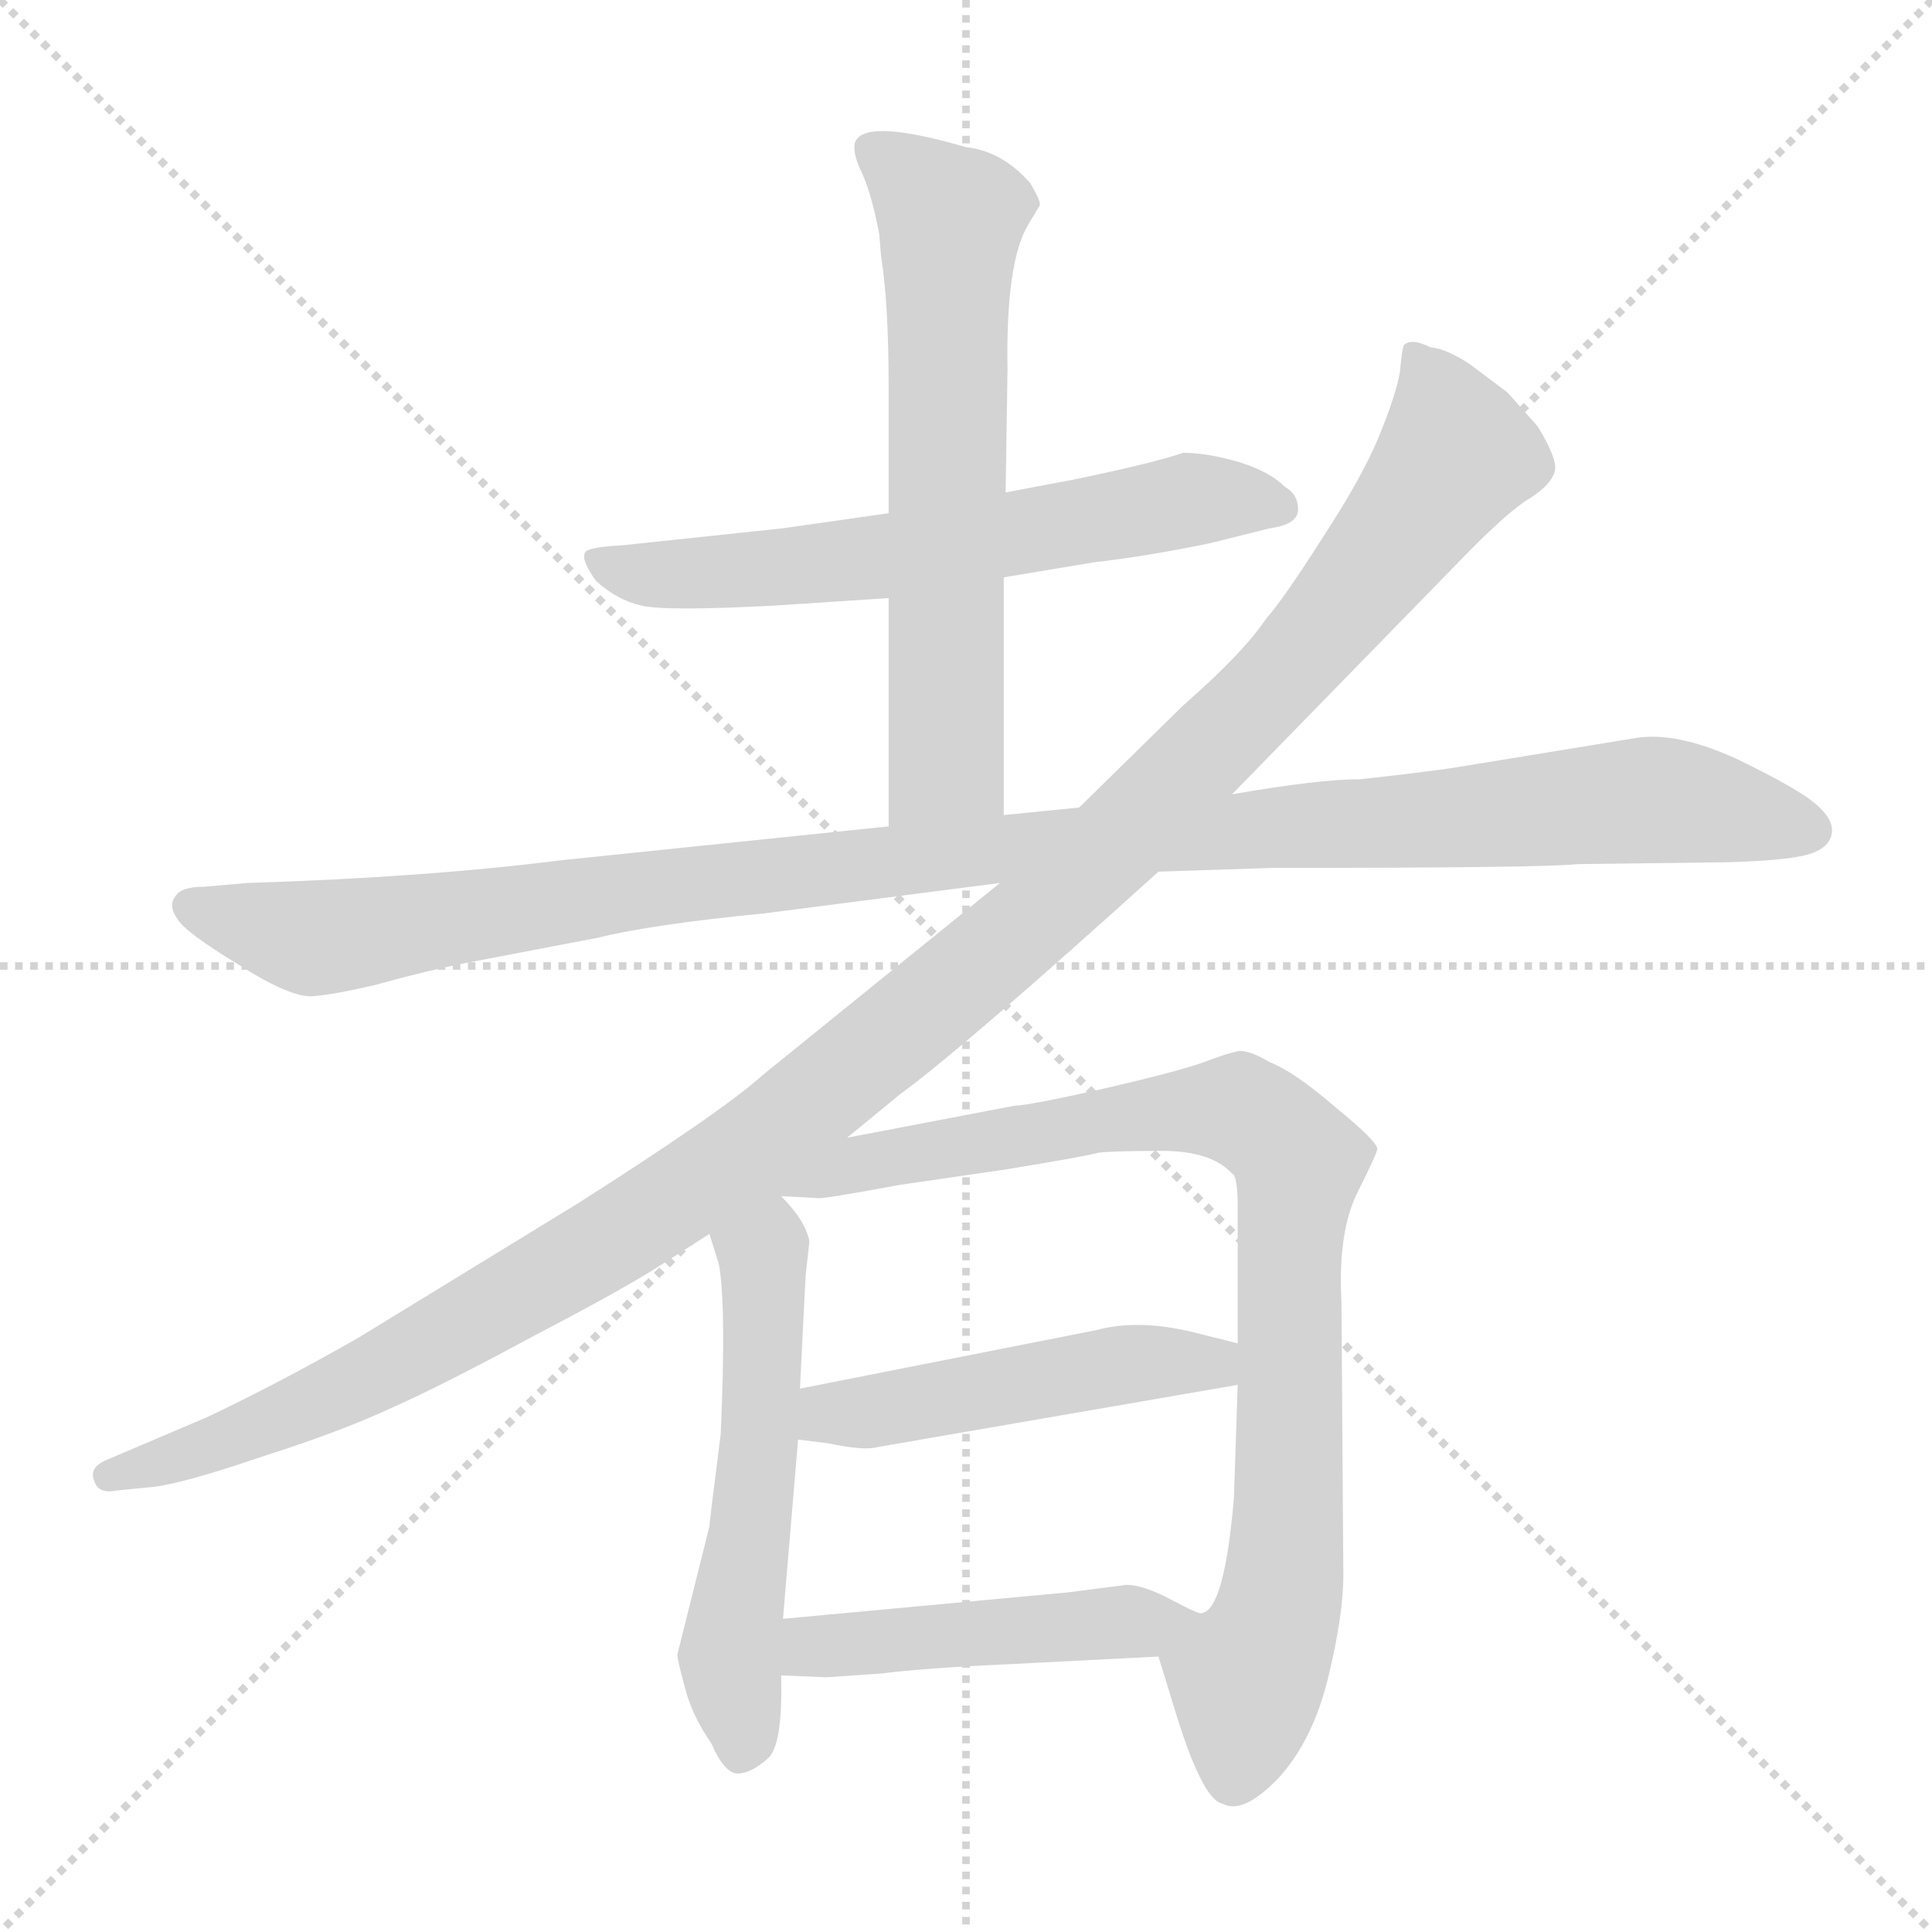 <svg xmlns="http://www.w3.org/2000/svg" version="1.1" viewBox="0 0 1024 1024">
  <g stroke="lightgray" stroke-dasharray="1,1" stroke-width="1" transform="scale(4, 4)">
    <line x1="0" y1="0" x2="256" y2="256" />
    <line x1="256" y1="0" x2="0" y2="256" />
    <line x1="128" y1="0" x2="128" y2="256" />
    <line x1="0" y1="128" x2="256" y2="128" />
  </g>
  <g transform="scale(1.0, -1.0) translate(0.0, -826.00)">
    <style type="text/css">
      
        @keyframes keyframes0 {
          from {
            stroke: blue;
            stroke-dashoffset: 624;
            stroke-width: 128;
          }
          67% {
            animation-timing-function: step-end;
            stroke: blue;
            stroke-dashoffset: 0;
            stroke-width: 128;
          }
          to {
            stroke: black;
            stroke-width: 1024;
          }
        }
        #make-me-a-hanzi-animation-0 {
          animation: keyframes0 0.758s both;
          animation-delay: 0s;
          animation-timing-function: linear;
        }
      
        @keyframes keyframes1 {
          from {
            stroke: blue;
            stroke-dashoffset: 636;
            stroke-width: 128;
          }
          67% {
            animation-timing-function: step-end;
            stroke: blue;
            stroke-dashoffset: 0;
            stroke-width: 128;
          }
          to {
            stroke: black;
            stroke-width: 1024;
          }
        }
        #make-me-a-hanzi-animation-1 {
          animation: keyframes1 0.768s both;
          animation-delay: 0.758s;
          animation-timing-function: linear;
        }
      
        @keyframes keyframes2 {
          from {
            stroke: blue;
            stroke-dashoffset: 1120;
            stroke-width: 128;
          }
          78% {
            animation-timing-function: step-end;
            stroke: blue;
            stroke-dashoffset: 0;
            stroke-width: 128;
          }
          to {
            stroke: black;
            stroke-width: 1024;
          }
        }
        #make-me-a-hanzi-animation-2 {
          animation: keyframes2 1.161s both;
          animation-delay: 1.525s;
          animation-timing-function: linear;
        }
      
        @keyframes keyframes3 {
          from {
            stroke: blue;
            stroke-dashoffset: 1222;
            stroke-width: 128;
          }
          80% {
            animation-timing-function: step-end;
            stroke: blue;
            stroke-dashoffset: 0;
            stroke-width: 128;
          }
          to {
            stroke: black;
            stroke-width: 1024;
          }
        }
        #make-me-a-hanzi-animation-3 {
          animation: keyframes3 1.244s both;
          animation-delay: 2.687s;
          animation-timing-function: linear;
        }
      
        @keyframes keyframes4 {
          from {
            stroke: blue;
            stroke-dashoffset: 543;
            stroke-width: 128;
          }
          64% {
            animation-timing-function: step-end;
            stroke: blue;
            stroke-dashoffset: 0;
            stroke-width: 128;
          }
          to {
            stroke: black;
            stroke-width: 1024;
          }
        }
        #make-me-a-hanzi-animation-4 {
          animation: keyframes4 0.692s both;
          animation-delay: 3.931s;
          animation-timing-function: linear;
        }
      
        @keyframes keyframes5 {
          from {
            stroke: blue;
            stroke-dashoffset: 860;
            stroke-width: 128;
          }
          74% {
            animation-timing-function: step-end;
            stroke: blue;
            stroke-dashoffset: 0;
            stroke-width: 128;
          }
          to {
            stroke: black;
            stroke-width: 1024;
          }
        }
        #make-me-a-hanzi-animation-5 {
          animation: keyframes5 0.95s both;
          animation-delay: 4.623s;
          animation-timing-function: linear;
        }
      
        @keyframes keyframes6 {
          from {
            stroke: blue;
            stroke-dashoffset: 482;
            stroke-width: 128;
          }
          61% {
            animation-timing-function: step-end;
            stroke: blue;
            stroke-dashoffset: 0;
            stroke-width: 128;
          }
          to {
            stroke: black;
            stroke-width: 1024;
          }
        }
        #make-me-a-hanzi-animation-6 {
          animation: keyframes6 0.642s both;
          animation-delay: 5.573s;
          animation-timing-function: linear;
        }
      
        @keyframes keyframes7 {
          from {
            stroke: blue;
            stroke-dashoffset: 463;
            stroke-width: 128;
          }
          60% {
            animation-timing-function: step-end;
            stroke: blue;
            stroke-dashoffset: 0;
            stroke-width: 128;
          }
          to {
            stroke: black;
            stroke-width: 1024;
          }
        }
        #make-me-a-hanzi-animation-7 {
          animation: keyframes7 0.627s both;
          animation-delay: 6.215s;
          animation-timing-function: linear;
        }
      
    </style>
    
      <path d="M 532 520 L 580 528 Q 607 531 641 538 L 673 546 Q 688 548 688 556 Q 688 564 681 568 Q 673 576 657 581 Q 640 586 627 586 Q 613 581 570 572 L 533 565 L 471 554 L 415 546 L 330 537 Q 311 536 310 533 Q 308 529 316 518 Q 327 508 340 505 Q 353 502 410 505 L 471 509 L 532 520 Z" fill="lightgray" />
    
      <path d="M 532 394 L 532 520 L 533 565 L 534 630 Q 533 687 545 707 L 551 717 Q 552 719 546 729 Q 531 746 512 748 Q 457 764 453 750 Q 452 744 457 734 Q 462 723 466 702 L 467 690 Q 471 666 471 620 L 471 554 L 471 509 L 471 388 C 471 358 532 364 532 394 Z" fill="lightgray" />
    
      <path d="M 614 364 L 675 366 Q 820 366 836 368 L 916 369 Q 951 370 961 374 Q 971 378 971 386 Q 971 393 961 401 Q 951 409 920 424 Q 889 438 868 435 L 770 419 Q 749 416 721 413 Q 699 413 653 405 L 572 398 L 532 394 L 471 388 L 297 370 Q 226 361 131 358 L 108 356 Q 96 356 93 351 Q 89 346 94 339 Q 98 332 126 315 Q 154 297 166 298 Q 178 299 199 304 Q 228 312 249 316 L 317 329 Q 345 336 406 342 L 530 358 L 614 364 Z" fill="lightgray" />
    
      <path d="M 449 223 L 477 246 Q 510 270 614 364 L 653 405 L 773 528 Q 799 555 811 562 Q 822 569 824 576 Q 826 582 815 600 L 799 618 L 779 633 Q 767 641 758 642 Q 748 647 744 643 Q 743 640 742 629 Q 740 617 731 595 Q 722 573 701 541 Q 680 508 671 498 Q 659 480 627 452 L 572 398 L 530 358 L 404 256 Q 383 237 306 188 L 190 117 Q 148 93 110 75 L 56 52 Q 47 48 50 41 Q 52 34 62 36 L 82 38 Q 98 40 139 54 Q 180 67 208 80 Q 235 92 283 118 Q 331 143 351 156 L 376 172 L 414 192 L 449 223 Z" fill="lightgray" />
    
      <path d="M 376 172 L 381 156 Q 385 135 382 66 Q 376 19 376 17 L 359 -51 Q 359 -54 364 -72 Q 368 -85 377 -98 Q 384 -114 391 -114 Q 398 -114 407 -106 Q 415 -99 414 -62 L 415 -32 L 423 63 L 424 90 L 427 150 L 429 168 Q 427 179 414 192 C 394 214 367 201 376 172 Z" fill="lightgray" />
    
      <path d="M 614 -52 L 622 -78 Q 637 -128 648 -130 Q 659 -136 678 -116 Q 696 -96 704 -63 Q 712 -30 712 -9 L 711 136 Q 709 174 720 195 Q 730 215 730 217 Q 730 221 708 239 Q 686 258 673 263 Q 663 269 657 269 Q 651 268 638 263 Q 624 258 585 249 Q 545 240 538 240 L 449 223 C 420 217 384 194 414 192 L 433 191 Q 434 190 477 198 L 532 206 Q 575 213 582 215 Q 589 216 616 216 Q 642 216 653 204 Q 656 203 656 186 L 656 114 L 656 92 L 654 32 Q 649 -27 637 -29 C 621 -54 611 -43 614 -52 Z" fill="lightgray" />
    
      <path d="M 423 63 L 439 61 Q 458 57 465 59 L 656 92 C 686 97 685 107 656 114 L 632 120 Q 603 127 581 121 L 424 90 C 395 84 393 67 423 63 Z" fill="lightgray" />
    
      <path d="M 414 -62 L 438 -63 L 467 -61 Q 491 -58 536 -56 L 614 -52 C 644 -50 665 -39 637 -29 Q 636 -30 621 -22 Q 606 -14 597 -14 L 566 -18 L 415 -32 C 385 -35 384 -61 414 -62 Z" fill="lightgray" />
    
    
      <clipPath id="make-me-a-hanzi-clip-0">
        <path d="M 532 520 L 580 528 Q 607 531 641 538 L 673 546 Q 688 548 688 556 Q 688 564 681 568 Q 673 576 657 581 Q 640 586 627 586 Q 613 581 570 572 L 533 565 L 471 554 L 415 546 L 330 537 Q 311 536 310 533 Q 308 529 316 518 Q 327 508 340 505 Q 353 502 410 505 L 471 509 L 532 520 Z" />
      </clipPath>
      <path clip-path="url(#make-me-a-hanzi-clip-0)" d="M 314 530 L 329 523 L 380 522 L 490 534 L 632 561 L 677 558" fill="none" id="make-me-a-hanzi-animation-0" stroke-dasharray="496 992" stroke-linecap="round" />
    
      <clipPath id="make-me-a-hanzi-clip-1">
        <path d="M 532 394 L 532 520 L 533 565 L 534 630 Q 533 687 545 707 L 551 717 Q 552 719 546 729 Q 531 746 512 748 Q 457 764 453 750 Q 452 744 457 734 Q 462 723 466 702 L 467 690 Q 471 666 471 620 L 471 554 L 471 509 L 471 388 C 471 358 532 364 532 394 Z" />
      </clipPath>
      <path clip-path="url(#make-me-a-hanzi-clip-1)" d="M 461 747 L 504 710 L 502 422 L 478 396" fill="none" id="make-me-a-hanzi-animation-1" stroke-dasharray="508 1016" stroke-linecap="round" />
    
      <clipPath id="make-me-a-hanzi-clip-2">
        <path d="M 614 364 L 675 366 Q 820 366 836 368 L 916 369 Q 951 370 961 374 Q 971 378 971 386 Q 971 393 961 401 Q 951 409 920 424 Q 889 438 868 435 L 770 419 Q 749 416 721 413 Q 699 413 653 405 L 572 398 L 532 394 L 471 388 L 297 370 Q 226 361 131 358 L 108 356 Q 96 356 93 351 Q 89 346 94 339 Q 98 332 126 315 Q 154 297 166 298 Q 178 299 199 304 Q 228 312 249 316 L 317 329 Q 345 336 406 342 L 530 358 L 614 364 Z" />
      </clipPath>
      <path clip-path="url(#make-me-a-hanzi-clip-2)" d="M 103 346 L 166 329 L 511 375 L 866 402 L 959 386" fill="none" id="make-me-a-hanzi-animation-2" stroke-dasharray="992 1984" stroke-linecap="round" />
    
      <clipPath id="make-me-a-hanzi-clip-3">
        <path d="M 449 223 L 477 246 Q 510 270 614 364 L 653 405 L 773 528 Q 799 555 811 562 Q 822 569 824 576 Q 826 582 815 600 L 799 618 L 779 633 Q 767 641 758 642 Q 748 647 744 643 Q 743 640 742 629 Q 740 617 731 595 Q 722 573 701 541 Q 680 508 671 498 Q 659 480 627 452 L 572 398 L 530 358 L 404 256 Q 383 237 306 188 L 190 117 Q 148 93 110 75 L 56 52 Q 47 48 50 41 Q 52 34 62 36 L 82 38 Q 98 40 139 54 Q 180 67 208 80 Q 235 92 283 118 Q 331 143 351 156 L 376 172 L 414 192 L 449 223 Z" />
      </clipPath>
      <path clip-path="url(#make-me-a-hanzi-clip-3)" d="M 750 635 L 763 617 L 772 585 L 754 559 L 674 461 L 517 312 L 395 213 L 281 143 L 142 71 L 58 44" fill="none" id="make-me-a-hanzi-animation-3" stroke-dasharray="1094 2188" stroke-linecap="round" />
    
      <clipPath id="make-me-a-hanzi-clip-4">
        <path d="M 376 172 L 381 156 Q 385 135 382 66 Q 376 19 376 17 L 359 -51 Q 359 -54 364 -72 Q 368 -85 377 -98 Q 384 -114 391 -114 Q 398 -114 407 -106 Q 415 -99 414 -62 L 415 -32 L 423 63 L 424 90 L 427 150 L 429 168 Q 427 179 414 192 C 394 214 367 201 376 172 Z" />
      </clipPath>
      <path clip-path="url(#make-me-a-hanzi-clip-4)" d="M 412 180 L 404 161 L 401 41 L 387 -50 L 392 -104" fill="none" id="make-me-a-hanzi-animation-4" stroke-dasharray="415 830" stroke-linecap="round" />
    
      <clipPath id="make-me-a-hanzi-clip-5">
        <path d="M 614 -52 L 622 -78 Q 637 -128 648 -130 Q 659 -136 678 -116 Q 696 -96 704 -63 Q 712 -30 712 -9 L 711 136 Q 709 174 720 195 Q 730 215 730 217 Q 730 221 708 239 Q 686 258 673 263 Q 663 269 657 269 Q 651 268 638 263 Q 624 258 585 249 Q 545 240 538 240 L 449 223 C 420 217 384 194 414 192 L 433 191 Q 434 190 477 198 L 532 206 Q 575 213 582 215 Q 589 216 616 216 Q 642 216 653 204 Q 656 203 656 186 L 656 114 L 656 92 L 654 32 Q 649 -27 637 -29 C 621 -54 611 -43 614 -52 Z" />
      </clipPath>
      <path clip-path="url(#make-me-a-hanzi-clip-5)" d="M 429 196 L 474 214 L 615 237 L 657 238 L 685 215 L 680 -13 L 661 -64 L 654 -115" fill="none" id="make-me-a-hanzi-animation-5" stroke-dasharray="732 1464" stroke-linecap="round" />
    
      <clipPath id="make-me-a-hanzi-clip-6">
        <path d="M 423 63 L 439 61 Q 458 57 465 59 L 656 92 C 686 97 685 107 656 114 L 632 120 Q 603 127 581 121 L 424 90 C 395 84 393 67 423 63 Z" />
      </clipPath>
      <path clip-path="url(#make-me-a-hanzi-clip-6)" d="M 428 70 L 578 100 L 642 103 L 648 109" fill="none" id="make-me-a-hanzi-animation-6" stroke-dasharray="354 708" stroke-linecap="round" />
    
      <clipPath id="make-me-a-hanzi-clip-7">
        <path d="M 414 -62 L 438 -63 L 467 -61 Q 491 -58 536 -56 L 614 -52 C 644 -50 665 -39 637 -29 Q 636 -30 621 -22 Q 606 -14 597 -14 L 566 -18 L 415 -32 C 385 -35 384 -61 414 -62 Z" />
      </clipPath>
      <path clip-path="url(#make-me-a-hanzi-clip-7)" d="M 420 -55 L 431 -47 L 454 -44 L 624 -30" fill="none" id="make-me-a-hanzi-animation-7" stroke-dasharray="335 670" stroke-linecap="round" />
    
  </g>
</svg>